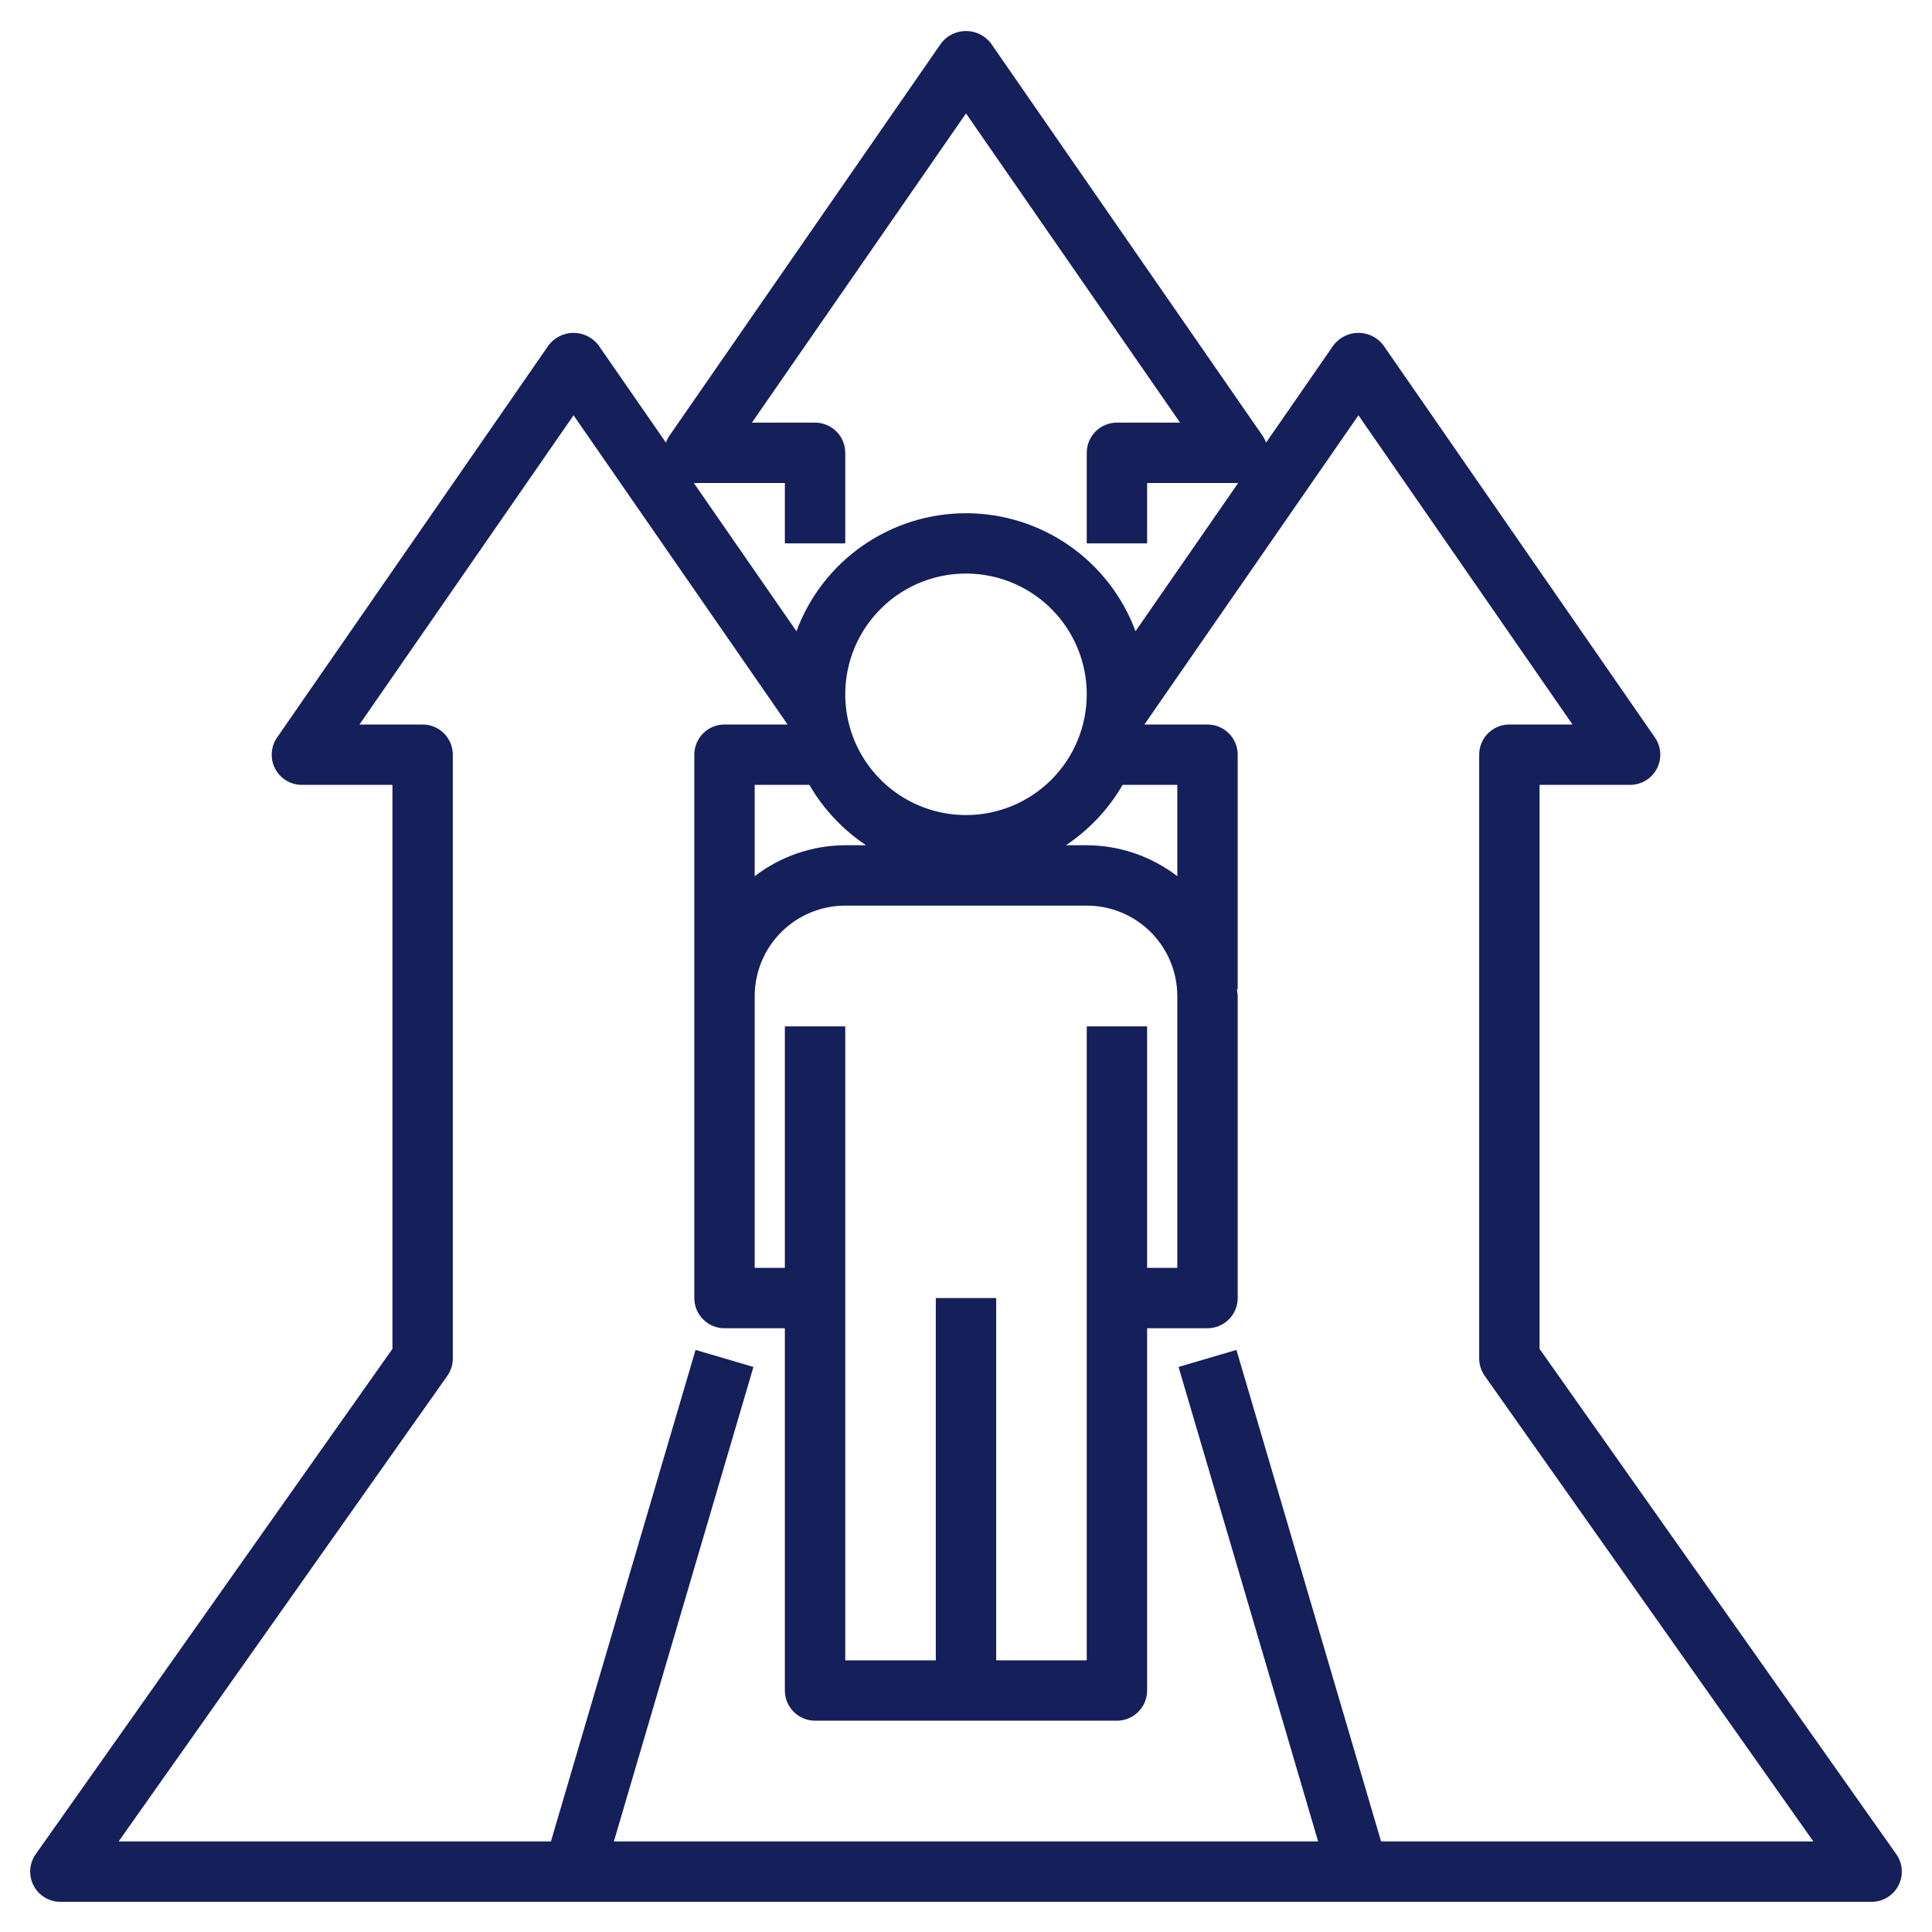 <svg width="110" height="110" viewBox="0 0 110 110" fill="none" xmlns="http://www.w3.org/2000/svg">
<path d="M107.967 105.571L87.656 76.799V44.687H92.812C93.126 44.687 93.433 44.601 93.702 44.439C93.97 44.277 94.189 44.044 94.334 43.766C94.48 43.489 94.546 43.176 94.527 42.863C94.508 42.55 94.404 42.248 94.225 41.991L78.756 19.647C78.59 19.431 78.376 19.256 78.131 19.135C77.886 19.015 77.617 18.952 77.344 18.952C77.071 18.952 76.801 19.015 76.556 19.135C76.311 19.256 76.097 19.431 75.931 19.647L72.084 25.202C72.035 25.061 71.967 24.926 71.881 24.803L56.413 2.459C56.246 2.243 56.032 2.068 55.787 1.948C55.542 1.827 55.273 1.765 55 1.765C54.727 1.765 54.458 1.827 54.213 1.948C53.968 2.068 53.754 2.243 53.587 2.459L38.118 24.803C38.033 24.926 37.965 25.061 37.916 25.202L34.069 19.647C33.902 19.431 33.688 19.256 33.443 19.135C33.198 19.015 32.929 18.952 32.656 18.952C32.383 18.952 32.114 19.015 31.869 19.135C31.624 19.256 31.41 19.431 31.243 19.647L15.775 41.991C15.596 42.248 15.492 42.55 15.473 42.863C15.453 43.176 15.52 43.489 15.665 43.766C15.811 44.044 16.03 44.277 16.298 44.439C16.566 44.601 16.874 44.687 17.187 44.687H22.344V76.799L2.033 105.571C1.851 105.828 1.744 106.13 1.722 106.445C1.701 106.759 1.766 107.073 1.911 107.353C2.056 107.633 2.275 107.867 2.544 108.031C2.813 108.195 3.122 108.281 3.437 108.281H106.562C106.877 108.281 107.187 108.195 107.456 108.031C107.725 107.867 107.944 107.633 108.089 107.353C108.234 107.073 108.299 106.759 108.278 106.445C108.256 106.13 108.148 105.828 107.967 105.571ZM39.531 27.5H44.687V30.937H48.125V25.781C48.125 25.325 47.944 24.888 47.621 24.566C47.299 24.244 46.862 24.062 46.406 24.062H42.812L55 6.457L67.188 24.062H63.594C63.138 24.062 62.701 24.244 62.378 24.566C62.056 24.888 61.875 25.325 61.875 25.781V30.937H65.312V27.5H70.469H70.496L64.652 35.939C63.922 33.968 62.605 32.267 60.88 31.066C59.154 29.865 57.102 29.221 55 29.221C52.898 29.221 50.846 29.865 49.12 31.066C47.394 32.267 46.078 33.968 45.347 35.939L39.504 27.5H39.531ZM67.031 49.888C65.552 48.751 63.74 48.131 61.875 48.125H60.689C62.014 47.242 63.119 46.066 63.917 44.687H67.031V49.888ZM61.875 58.437V94.531H56.719V73.906H53.281V94.531H48.125C48.125 89.339 48.125 74.145 48.125 73.916V58.437H44.687V72.187H42.969V56.719C42.969 55.351 43.512 54.04 44.479 53.073C45.446 52.106 46.757 51.562 48.125 51.562H61.875C63.242 51.562 64.554 52.106 65.521 53.073C66.488 54.04 67.031 55.351 67.031 56.719V72.187H65.312V58.437H61.875ZM49.311 48.125H48.125C46.259 48.131 44.447 48.751 42.969 49.888V44.687H46.083C46.881 46.066 47.986 47.242 49.311 48.125ZM55 46.406C53.64 46.406 52.311 46.003 51.18 45.248C50.05 44.492 49.169 43.418 48.648 42.162C48.128 40.906 47.992 39.523 48.257 38.19C48.522 36.856 49.177 35.631 50.139 34.67C51.1 33.708 52.325 33.053 53.659 32.788C54.992 32.523 56.375 32.659 57.631 33.179C58.887 33.7 59.961 34.581 60.716 35.712C61.472 36.842 61.875 38.171 61.875 39.531C61.875 41.355 61.151 43.103 59.861 44.392C58.572 45.682 56.823 46.406 55 46.406ZM78.633 104.844L70.398 76.859L67.102 77.828L75.049 104.844H34.951L42.898 77.828L39.602 76.859L31.367 104.844H6.755L25.467 78.335C25.671 78.045 25.781 77.699 25.781 77.344V42.969C25.781 42.513 25.6 42.076 25.278 41.753C24.955 41.431 24.518 41.25 24.062 41.25H20.468L32.656 23.645L44.842 41.25H41.25C40.794 41.25 40.357 41.431 40.035 41.753C39.712 42.076 39.531 42.513 39.531 42.969V73.906C39.531 74.362 39.712 74.799 40.035 75.121C40.357 75.444 40.794 75.625 41.25 75.625H44.687C44.687 76.141 44.687 76.723 44.687 77.397V96.25C44.687 96.706 44.868 97.143 45.191 97.465C45.513 97.788 45.95 97.969 46.406 97.969H63.594C64.049 97.969 64.487 97.788 64.809 97.465C65.131 97.143 65.312 96.706 65.312 96.25V75.625H68.75C69.206 75.625 69.643 75.444 69.965 75.121C70.288 74.799 70.469 74.362 70.469 73.906V56.719C70.469 56.581 70.434 56.454 70.427 56.318H70.469V42.969C70.469 42.513 70.288 42.076 69.965 41.753C69.643 41.431 69.206 41.25 68.75 41.25H65.158L77.344 23.645L89.531 41.25H85.937C85.481 41.25 85.044 41.431 84.722 41.753C84.4 42.076 84.219 42.513 84.219 42.969V77.344C84.219 77.699 84.328 78.045 84.533 78.335L103.245 104.844H78.633Z" fill="#151F59"/>
</svg>
